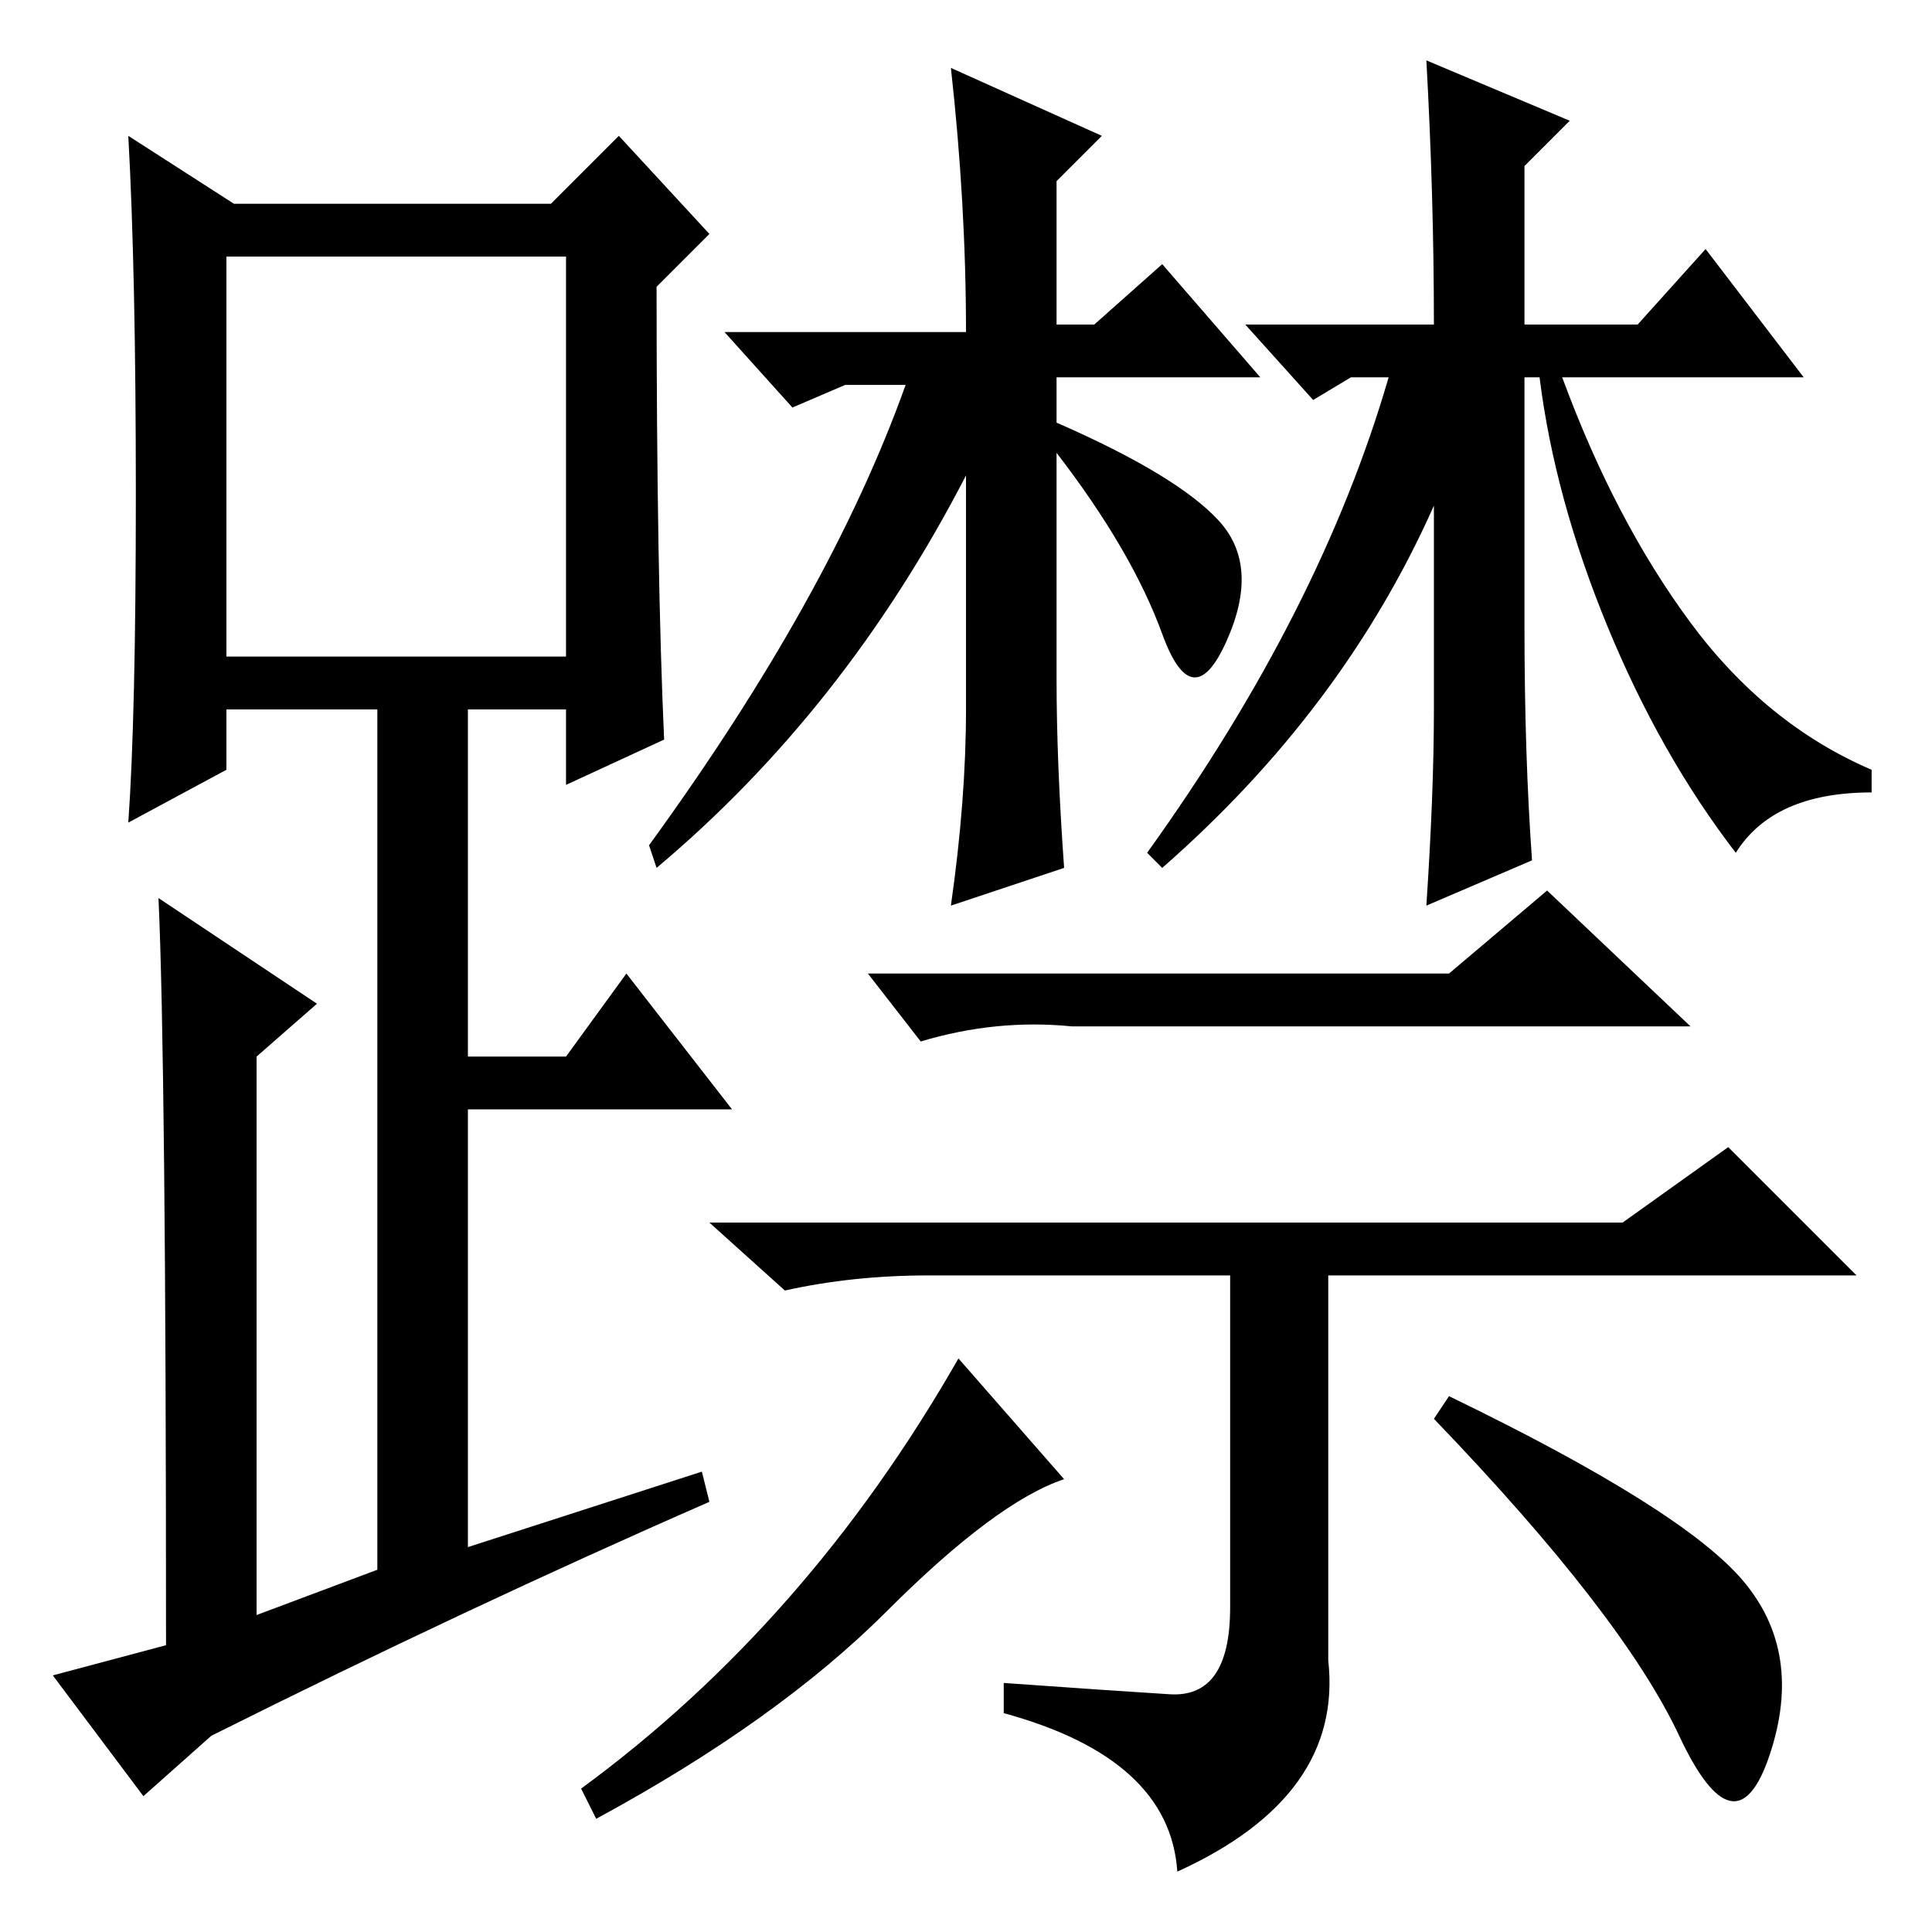 <?xml version="1.0" standalone="no"?>
<!DOCTYPE svg PUBLIC "-//W3C//DTD SVG 1.1//EN" "http://www.w3.org/Graphics/SVG/1.1/DTD/svg11.dtd" >
<svg xmlns="http://www.w3.org/2000/svg" xmlns:xlink="http://www.w3.org/1999/xlink" version="1.1" viewBox="0 -36 256 256">
  <g transform="matrix(1 0 0 -1 0 220)">
   <path fill="currentColor"
d="M126 247l20 -9l-6 -6v-19h5l9 8l13 -15h-27v-6q16 -7 21.5 -13t1 -16t-8.5 1t-14 24v-30q0 -11 1 -25l-15 -5q2 14 2 26v31q-16 -31 -41 -52l-1 3q24 33 34 61h-8l-7 -3l-9 10h32q0 17 -2 35zM203 142l-14 -6q1 15 1 26v27q-12 -27 -36 -48l-2 2q23 32 32 63h-5l-5 -3
l-9 10h25q0 17 -1 35l19 -8l-6 -6v-21h15l9 10l13 -17h-32q7 -19 17 -32.5t24 -19.5v-3q-13 0 -18 -8q-10 13 -17 30t-9 33h-2v-33q0 -17 1 -31zM192 127l13 11l19 -18h-82q-10 1 -20 -2l-7 9h77zM215 94l14 10l17 -17h-70v-51q2 -18 -20 -28q-1 15 -23 21v4q14 -1 22 -1.5
t8 11.5v44h-40q-10 0 -19 -2l-10 9h121zM141 60q-9 -3 -23.5 -17.5t-38.5 -27.5l-2 4q30 22 50 57zM231 46.5q8 -9.5 3.5 -23t-12 2.5t-32.5 42l2 3q31 -15 39 -24.5zM88 158l-13 -6v10h-13v-46h13l8 11l14 -18h-35v-58l31 10l1 -4q-32 -14 -66 -31l-9 -8l-12 16l15 4
q0 77 -1 99l21 -14l-8 -7v-74l16 6v114h-20v-8l-13 -7q1 14 1 43.5t-1 47.5l14 -9h42l9 9l12 -13l-7 -7q0 -38 1 -60zM30 169h45v53h-45v-53z" />
  </g>

</svg>

